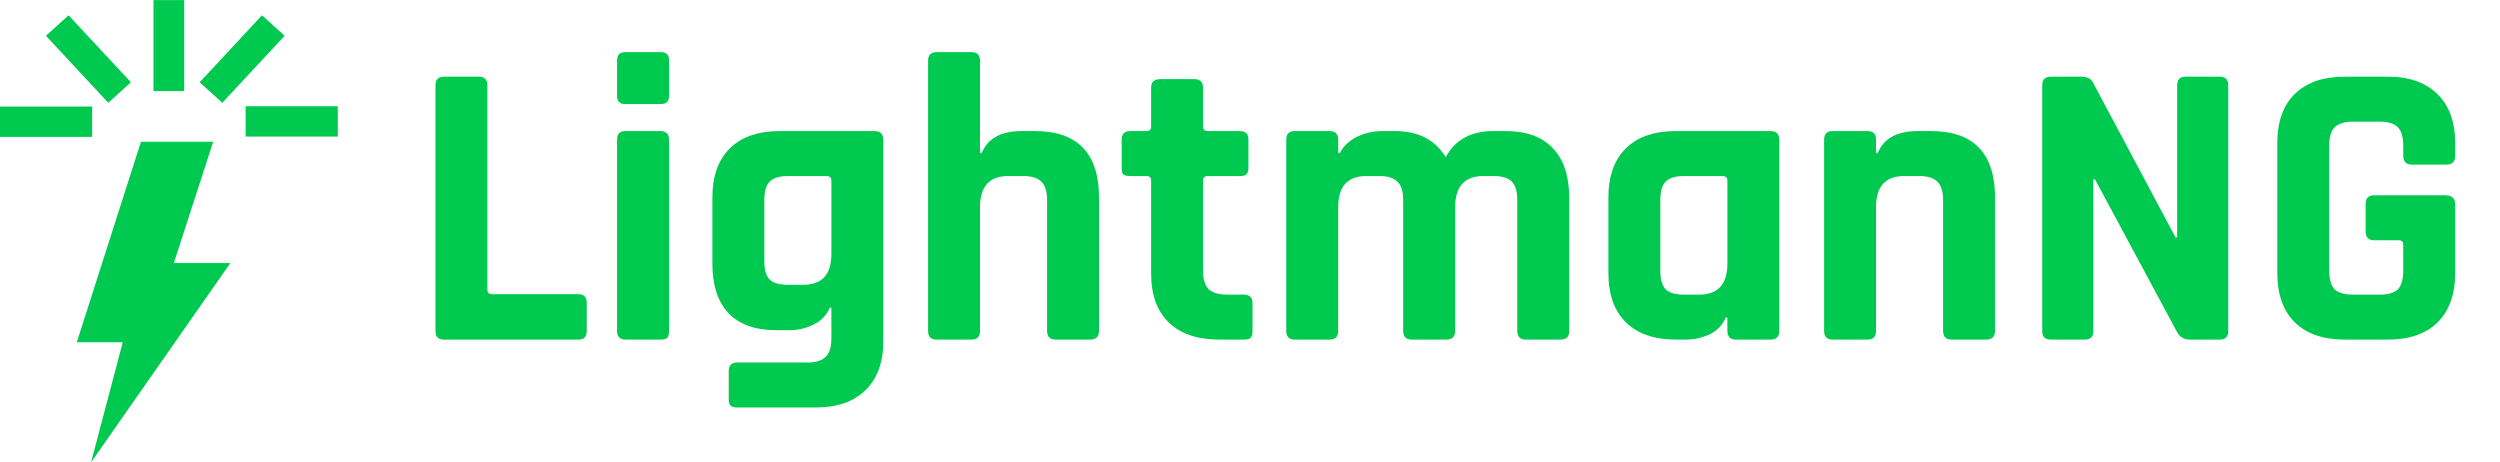 <svg width="173" height="32" viewBox="0 0 173 32" fill="none" xmlns="http://www.w3.org/2000/svg">
<rect x="10.621" y="0.007" width="2.126" height="6.295" fill="#00C950"/>
<rect width="2.113" height="6.333" transform="matrix(0.741 0.672 -0.681 0.732 18.131 1.057)" fill="#00C950"/>
<rect x="23.374" y="7.352" width="2.099" height="6.377" transform="rotate(90 23.374 7.352)" fill="#00C950"/>
<rect x="6.377" y="7.373" width="2.099" height="6.377" transform="rotate(90 6.377 7.373)" fill="#00C950"/>
<rect width="2.113" height="6.333" transform="matrix(-0.741 0.672 0.681 0.732 4.746 1.057)" fill="#00C950"/>
<path d="M9.754 9.81L14.754 9.81L12.028 18.203H15.941L6.301 31.993L8.496 23.684L5.314 23.684L9.754 9.81Z" fill="#00C950"/>
<path d="M40.037 23.5H30.728C30.332 23.5 30.134 23.302 30.134 22.906V5.901C30.134 5.505 30.332 5.307 30.728 5.307H33.133C33.529 5.307 33.727 5.505 33.727 5.901V20.048C33.727 20.256 33.84 20.359 34.066 20.359H40.037C40.414 20.359 40.602 20.567 40.602 20.982V22.906C40.602 23.302 40.414 23.5 40.037 23.5ZM42.703 6.637V4.175C42.703 3.798 42.891 3.609 43.268 3.609H45.73C46.107 3.609 46.296 3.788 46.296 4.147V6.637C46.296 7.014 46.107 7.202 45.73 7.202H43.268C42.891 7.202 42.703 7.014 42.703 6.637ZM42.703 22.906V9.664C42.703 9.268 42.891 9.07 43.268 9.07H45.702C46.098 9.07 46.296 9.268 46.296 9.664V22.906C46.296 23.151 46.249 23.311 46.154 23.387C46.079 23.462 45.938 23.5 45.73 23.5H43.297C42.901 23.5 42.703 23.302 42.703 22.906ZM54.645 22.849H53.711C52.259 22.849 51.155 22.453 50.401 21.661C49.665 20.869 49.297 19.727 49.297 18.237V13.682C49.297 12.192 49.703 11.05 50.514 10.258C51.325 9.466 52.475 9.07 53.966 9.07H60.502C60.917 9.07 61.124 9.268 61.124 9.664V23.613C61.124 25.084 60.709 26.216 59.879 27.009C59.068 27.801 57.927 28.197 56.456 28.197H51.023C50.797 28.197 50.636 28.15 50.542 28.055C50.467 27.98 50.429 27.838 50.429 27.631V25.679C50.429 25.282 50.627 25.084 51.023 25.084H55.861C56.465 25.084 56.889 24.952 57.135 24.688C57.399 24.443 57.531 24.028 57.531 23.443V21.293H57.418C57.21 21.802 56.842 22.189 56.314 22.453C55.786 22.717 55.23 22.849 54.645 22.849ZM57.531 17.587V12.493C57.531 12.286 57.418 12.182 57.191 12.182H54.532C53.928 12.182 53.504 12.314 53.258 12.578C53.013 12.824 52.891 13.248 52.891 13.852V18.067C52.891 18.671 53.013 19.096 53.258 19.341C53.504 19.586 53.928 19.709 54.532 19.709H55.578C56.88 19.709 57.531 19.001 57.531 17.587ZM67.223 23.5H64.818C64.422 23.5 64.224 23.302 64.224 22.906V4.203C64.224 3.807 64.422 3.609 64.818 3.609H67.223C67.619 3.609 67.817 3.807 67.817 4.203V10.598H67.93C68.346 9.579 69.27 9.07 70.703 9.07H71.609C74.57 9.07 76.051 10.607 76.051 13.682V22.906C76.051 23.302 75.844 23.5 75.428 23.5H73.052C72.656 23.5 72.458 23.302 72.458 22.906V13.852C72.458 13.248 72.326 12.824 72.061 12.578C71.816 12.314 71.392 12.182 70.788 12.182H69.77C68.468 12.182 67.817 12.899 67.817 14.333V22.906C67.817 23.302 67.619 23.5 67.223 23.5ZM79.346 12.182H78.214C77.987 12.182 77.827 12.145 77.733 12.069C77.657 11.994 77.62 11.843 77.62 11.616V9.664C77.62 9.268 77.818 9.07 78.214 9.07H79.346C79.553 9.07 79.657 8.966 79.657 8.759V6.071C79.657 5.675 79.864 5.476 80.279 5.476H82.656C83.052 5.476 83.25 5.675 83.25 6.071V8.759C83.25 8.966 83.363 9.07 83.59 9.07H85.797C86.193 9.07 86.391 9.268 86.391 9.664V11.616C86.391 11.824 86.344 11.975 86.249 12.069C86.174 12.145 86.023 12.182 85.797 12.182H83.59C83.363 12.182 83.25 12.286 83.25 12.493V18.747C83.25 19.331 83.382 19.756 83.646 20.02C83.91 20.265 84.344 20.388 84.948 20.388H86.08C86.476 20.388 86.674 20.586 86.674 20.982V22.934C86.674 23.142 86.627 23.293 86.532 23.387C86.457 23.462 86.306 23.5 86.08 23.5H84.354C82.864 23.5 81.703 23.104 80.873 22.312C80.062 21.519 79.657 20.388 79.657 18.916V12.493C79.657 12.286 79.553 12.182 79.346 12.182ZM92.008 23.5H89.603C89.207 23.5 89.009 23.302 89.009 22.906V9.664C89.009 9.268 89.207 9.07 89.603 9.07H92.008C92.404 9.07 92.603 9.268 92.603 9.664V10.598H92.716C92.942 10.145 93.319 9.777 93.847 9.494C94.395 9.211 95.017 9.07 95.715 9.07H96.507C98.148 9.07 99.327 9.673 100.044 10.881C100.685 9.673 101.789 9.07 103.354 9.07H104.175C105.627 9.07 106.722 9.466 107.457 10.258C108.212 11.05 108.589 12.192 108.589 13.682V22.906C108.589 23.302 108.391 23.5 107.995 23.5H105.59C105.194 23.5 104.996 23.302 104.996 22.906V13.852C104.996 13.248 104.873 12.824 104.628 12.578C104.382 12.314 103.958 12.182 103.354 12.182H102.647C101.346 12.182 100.695 12.909 100.695 14.361V22.906C100.695 23.302 100.487 23.5 100.072 23.5H97.696C97.299 23.5 97.101 23.302 97.101 22.906V13.852C97.101 13.248 96.969 12.824 96.705 12.578C96.46 12.314 96.036 12.182 95.432 12.182H94.555C93.253 12.182 92.603 12.899 92.603 14.333V22.906C92.603 23.302 92.404 23.5 92.008 23.5ZM116.649 23.5H115.97C114.479 23.5 113.329 23.104 112.518 22.312C111.707 21.519 111.301 20.378 111.301 18.888V13.682C111.301 12.192 111.707 11.05 112.518 10.258C113.329 9.466 114.479 9.07 115.97 9.07H122.506C122.921 9.07 123.128 9.268 123.128 9.664V22.906C123.128 23.302 122.921 23.5 122.506 23.5H120.129C119.733 23.5 119.535 23.302 119.535 22.906V21.972H119.421C119.214 22.481 118.846 22.868 118.318 23.132C117.79 23.377 117.233 23.5 116.649 23.5ZM119.535 18.237V12.493C119.535 12.286 119.421 12.182 119.195 12.182H116.535C115.932 12.182 115.507 12.314 115.262 12.578C115.017 12.824 114.894 13.248 114.894 13.852V18.718C114.894 19.322 115.017 19.756 115.262 20.02C115.507 20.265 115.932 20.388 116.535 20.388H117.582C118.884 20.388 119.535 19.671 119.535 18.237ZM129.228 23.5H126.823C126.427 23.5 126.229 23.302 126.229 22.906V9.664C126.229 9.268 126.427 9.07 126.823 9.07H129.228C129.624 9.07 129.822 9.268 129.822 9.664V10.598H129.935C130.35 9.579 131.274 9.07 132.708 9.07H133.613C136.575 9.07 138.056 10.607 138.056 13.682V22.906C138.056 23.302 137.848 23.5 137.433 23.5H135.056C134.66 23.5 134.462 23.302 134.462 22.906V13.852C134.462 13.248 134.33 12.824 134.066 12.578C133.821 12.314 133.396 12.182 132.793 12.182H131.774C130.473 12.182 129.822 12.899 129.822 14.333V22.906C129.822 23.302 129.624 23.5 129.228 23.5ZM144.264 23.5H141.916C141.52 23.5 141.322 23.302 141.322 22.906V5.901C141.322 5.505 141.52 5.307 141.916 5.307H144.038C144.434 5.307 144.698 5.439 144.83 5.703L150.546 16.426H150.659V5.901C150.659 5.505 150.857 5.307 151.253 5.307H153.602C153.998 5.307 154.196 5.505 154.196 5.901V22.906C154.196 23.302 153.998 23.5 153.602 23.5H151.536C151.121 23.5 150.819 23.311 150.631 22.934L144.972 12.409H144.859V22.906C144.859 23.302 144.661 23.5 144.264 23.5ZM165.258 23.5H162.259C160.768 23.5 159.618 23.104 158.807 22.312C157.996 21.519 157.59 20.378 157.59 18.888V9.919C157.59 8.428 157.996 7.287 158.807 6.495C159.618 5.703 160.768 5.307 162.259 5.307H165.258C166.729 5.307 167.87 5.712 168.681 6.523C169.493 7.316 169.898 8.447 169.898 9.919V10.768C169.898 11.182 169.7 11.39 169.304 11.39H166.899C166.503 11.39 166.305 11.182 166.305 10.768V10.088C166.305 9.485 166.182 9.06 165.937 8.815C165.692 8.551 165.267 8.419 164.664 8.419H162.824C162.24 8.419 161.815 8.551 161.551 8.815C161.306 9.06 161.183 9.485 161.183 10.088V18.718C161.183 19.322 161.306 19.756 161.551 20.02C161.815 20.265 162.24 20.388 162.824 20.388H164.664C165.267 20.388 165.692 20.265 165.937 20.02C166.182 19.756 166.305 19.322 166.305 18.718V16.936C166.305 16.728 166.201 16.625 165.993 16.625H164.296C163.9 16.625 163.702 16.426 163.702 16.03V14.106C163.702 13.71 163.9 13.512 164.296 13.512H169.247C169.681 13.512 169.898 13.729 169.898 14.163V18.888C169.898 20.359 169.493 21.5 168.681 22.312C167.87 23.104 166.729 23.5 165.258 23.5Z" fill="#00C950"/>
</svg>
